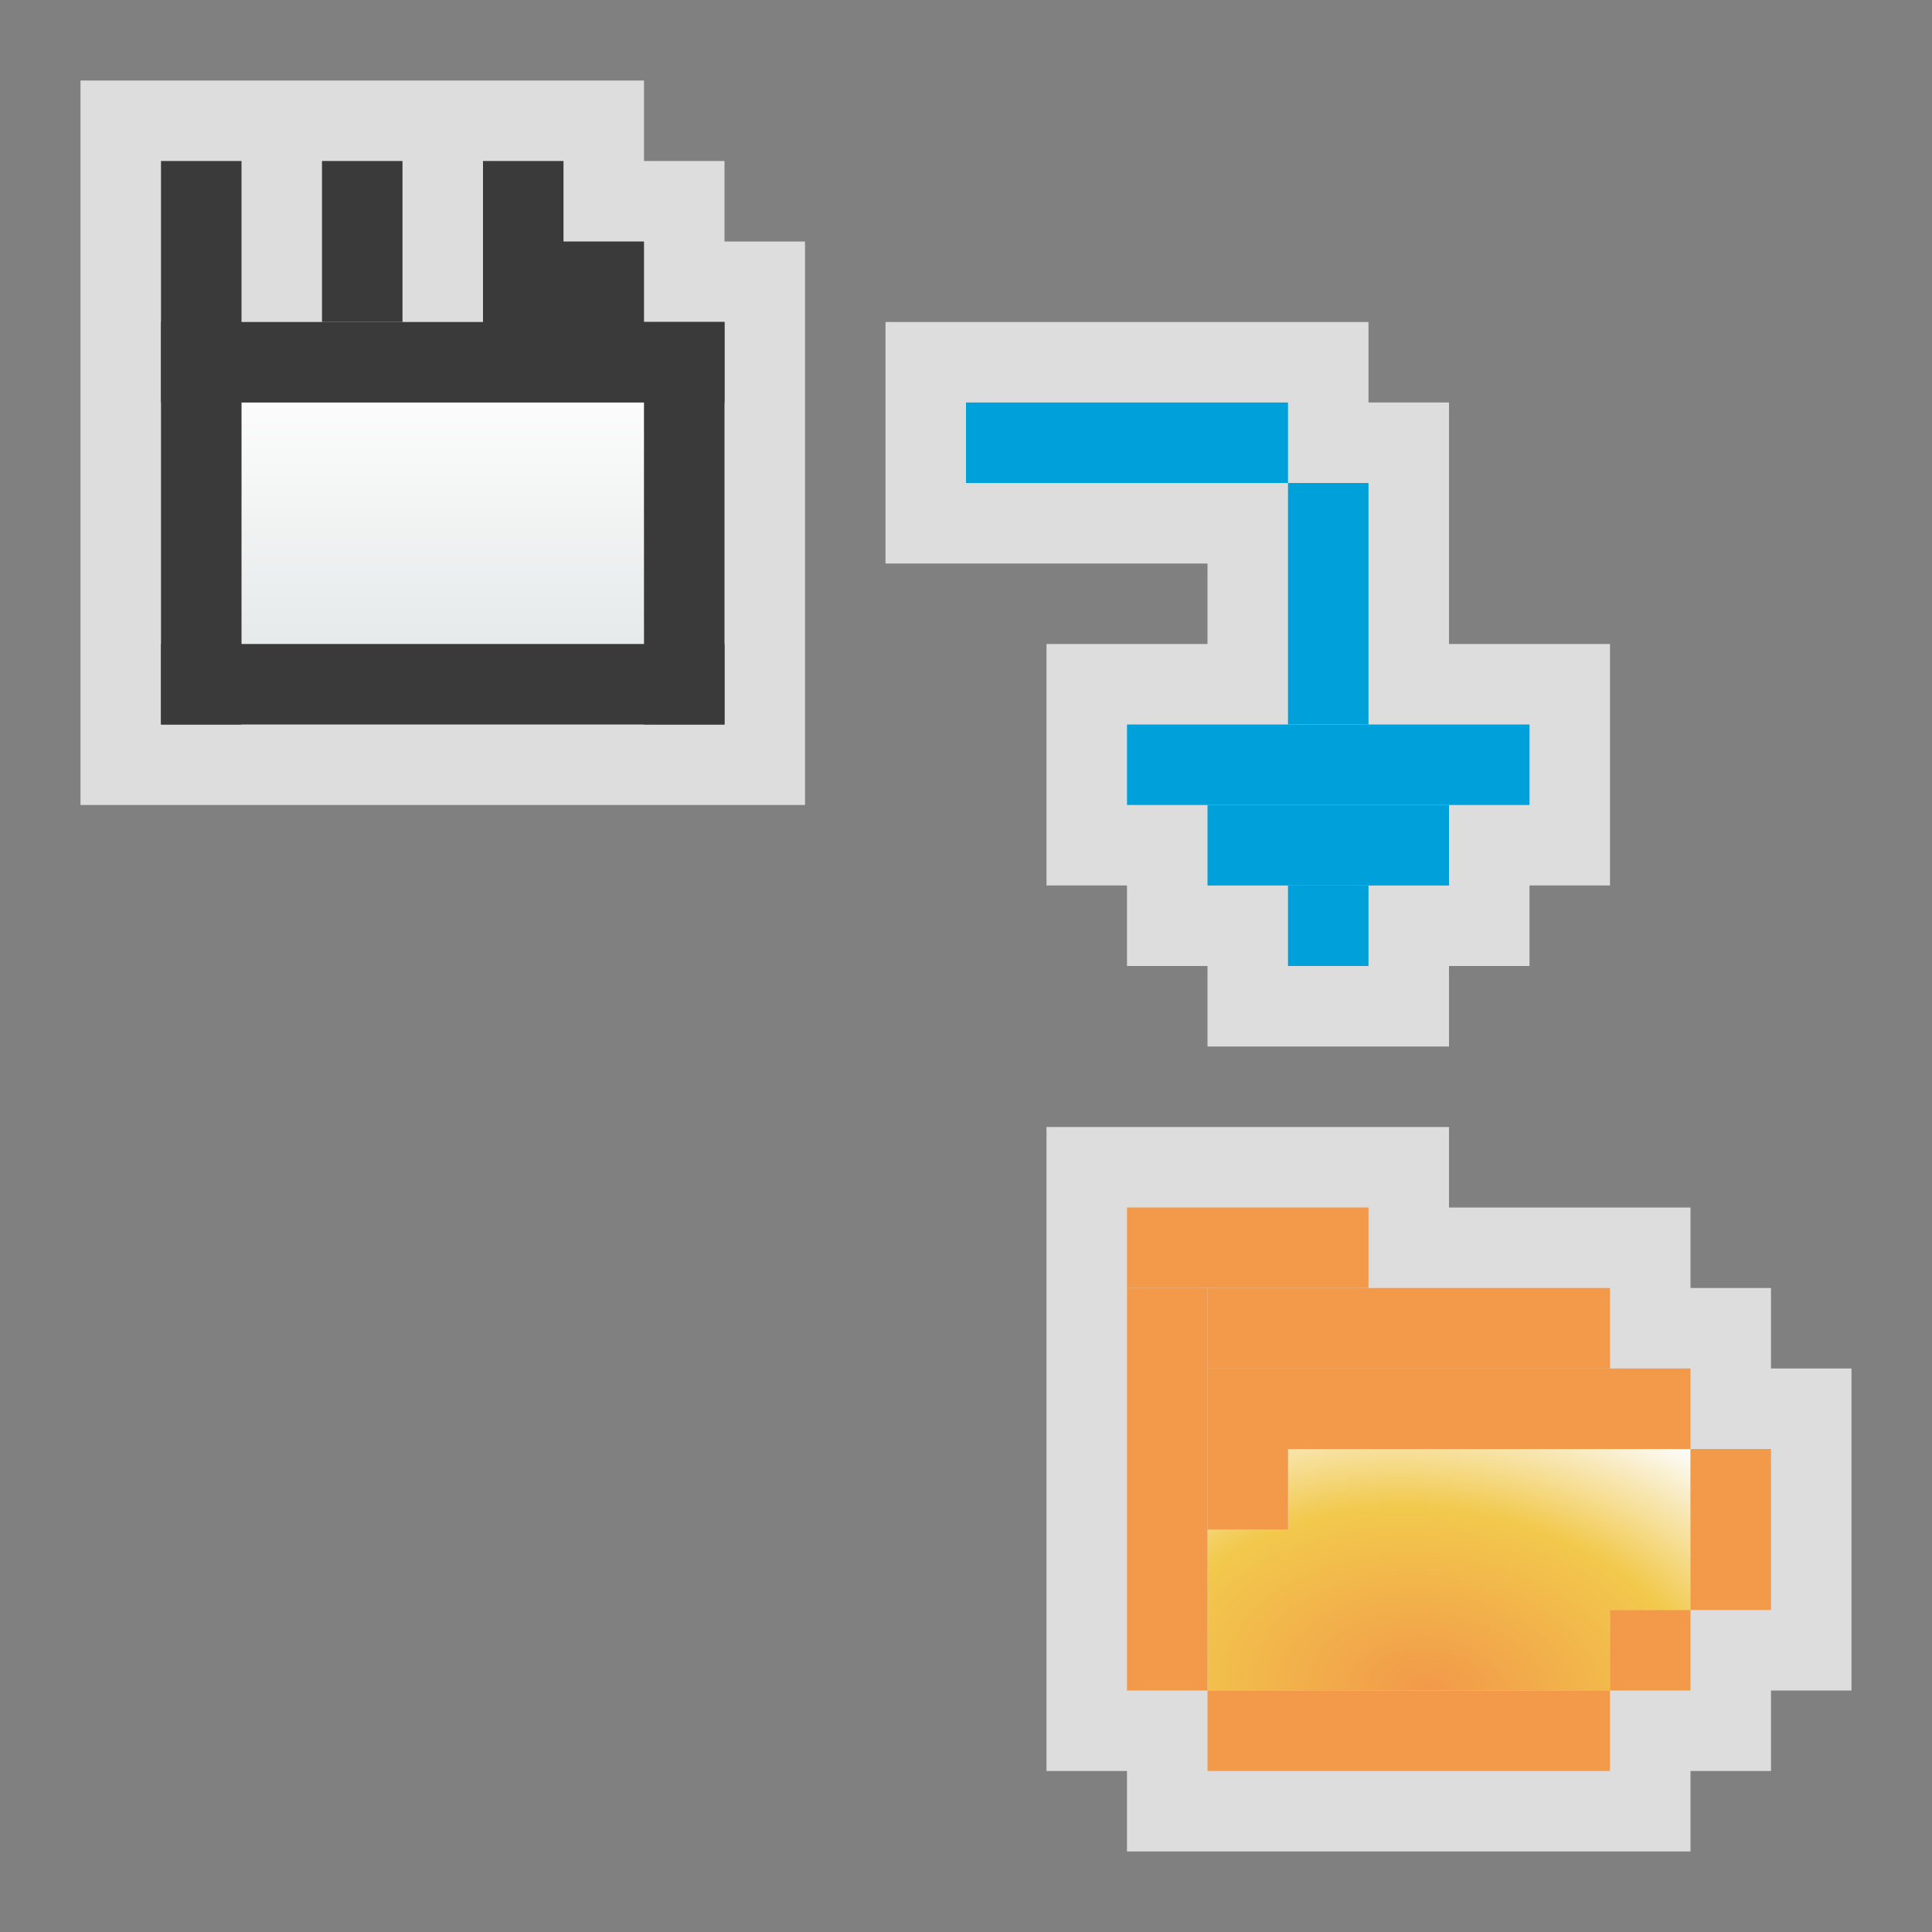 <svg width="24" height="24" viewBox="0 0 24 24" fill="none" xmlns="http://www.w3.org/2000/svg">
<rect x="0" y="0" width="24" height="24" fill="#808080" stroke="none"/>
<g clip-path="url(#clip0_1805_34848)">
<path d="M1 1H8V2H9V3H10V10H1V1Z" fill="#FCFCFC" fill-opacity="0.75"/>
<rect x="3" y="5" width="5" height="3" fill="url(#paint0_linear_1805_34848)"/>
<path d="M2 2H3V9H2V2Z" fill="#3A3A3A"/>
<rect x="4" y="2" width="1" height="2" fill="#3A3A3A"/>
<rect x="2" y="8" width="7" height="1" fill="#3A3A3A"/>
<path d="M8 4H9V9H8V4Z" fill="#3A3A3A"/>
<path d="M2 4H6V2H7V3H8V4H9V5H5.5H2V4Z" fill="#3A3A3A"/>
</g>
<g clip-path="url(#clip1_1805_34848)">
<path d="M13 15V14H18V15H21V16H22V17H23V21H22V22H21V23H14V22H13V15Z" fill="#FCFCFC" fill-opacity="0.75"/>
<path d="M16 18H21V20H20V21H15V19H16V18Z" fill="url(#paint1_radial_1805_34848)"/>
<rect x="14" y="16" width="1" height="5" fill="#F2994A"/>
<rect x="14" y="15" width="3" height="1" fill="#F2994A"/>
<rect x="15" y="18" width="1" height="1" fill="#F2994A"/>
<rect x="21" y="18" width="1" height="2" fill="#F2994A"/>
<rect x="20" y="20" width="1" height="1" fill="#F2994A"/>
<rect x="15" y="21" width="5" height="1" fill="#F2994A"/>
<rect x="15" y="16" width="5" height="1" fill="#F2994A"/>
<rect x="15" y="17" width="6" height="1" fill="#F2994A"/>
</g>
<g clip-path="url(#clip2_1805_34848)">
<path d="M11 4H17V5H18V8H20V11H19V12H18V13H15V12H14V11H13V8H15V7H11V4Z" fill="#FCFCFC" fill-opacity="0.75"/>
<rect x="14" y="9" width="5" height="1" fill="#00A1DB"/>
<rect x="15" y="10" width="3" height="1" fill="#00A1DB"/>
<rect x="16" y="11" width="1" height="1" fill="#00A1DB"/>
<rect x="12" y="5" width="4" height="1" fill="#00A1DB"/>
<rect x="16" y="6" width="1" height="3" fill="#00A1DB"/>
</g>
<defs>
<linearGradient id="paint0_linear_1805_34848" x1="5.5" y1="5" x2="5.5" y2="8" gradientUnits="userSpaceOnUse">
<stop stop-color="#FCFCFC"/>
<stop offset="1" stop-color="#E6EAEA"/>
</linearGradient>
<radialGradient id="paint1_radial_1805_34848" cx="0" cy="0" r="1" gradientUnits="userSpaceOnUse" gradientTransform="translate(17.739 21) rotate(-84.132) scale(3.828 5.786)">
<stop stop-color="#F2994A"/>
<stop offset="0.588" stop-color="#F2C94C"/>
<stop offset="1" stop-color="#FCFCFC"/>
</radialGradient>
<clipPath id="clip0_1805_34848">
<rect width="9" height="9" fill="white" transform="translate(1 1)"/>
</clipPath>
<clipPath id="clip1_1805_34848">
<rect width="10" height="9" fill="white" transform="translate(13 14)"/>
</clipPath>
<clipPath id="clip2_1805_34848">
<rect width="9" height="9" fill="white" transform="translate(11 4)"/>
</clipPath>
</defs>
</svg>

